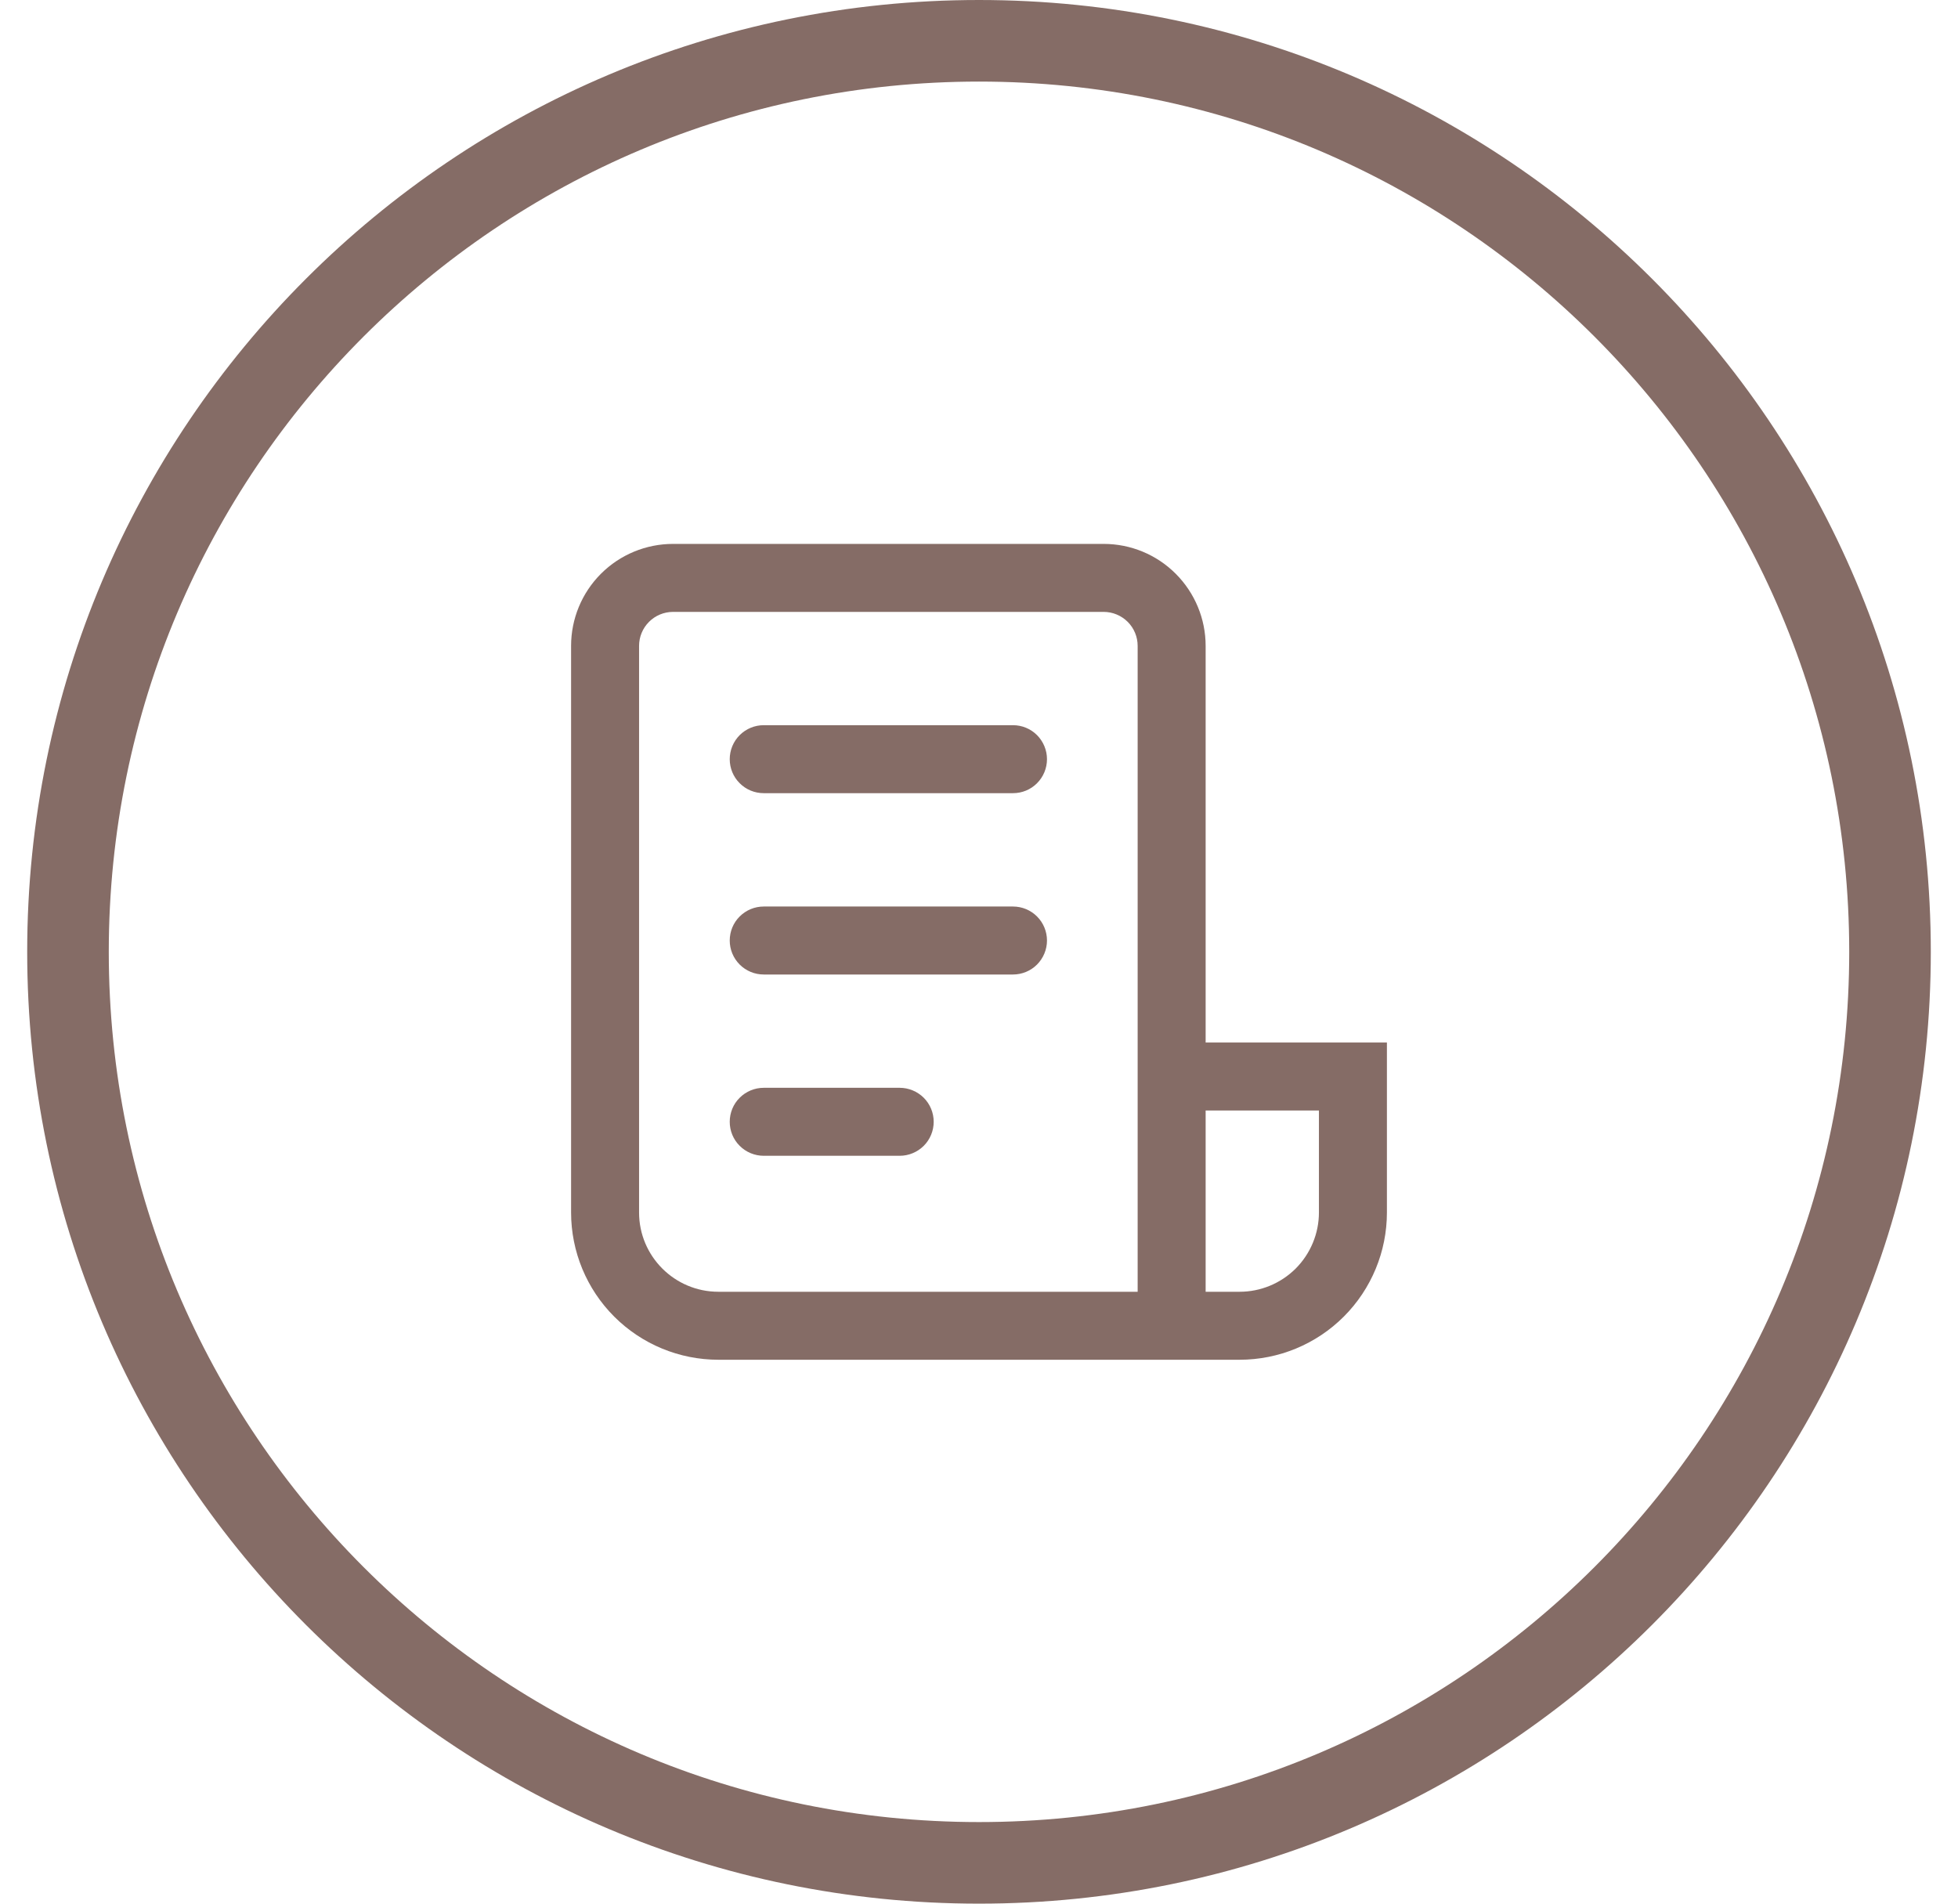 <svg width="36" height="35" viewBox="0 0 36 35" fill="none" xmlns="http://www.w3.org/2000/svg">
<path d="M18 0.75C27.251 0.75 34.75 8.249 34.75 17.5C34.75 26.751 27.251 34.25 18 34.25C8.749 34.25 1.25 26.751 1.25 17.5C1.25 8.249 8.749 0.75 18 0.75Z" stroke="#856C66" stroke-width="1.5"/>
<path d="M10.5 11.875C10.5 11.378 10.697 10.901 11.049 10.549C11.401 10.197 11.878 10 12.375 10H20.292C20.789 10 21.266 10.197 21.617 10.549C21.969 10.901 22.167 11.378 22.167 11.875V19.167H25.5V22.292C25.5 23.01 25.215 23.699 24.707 24.207C24.199 24.715 23.51 25 22.792 25H13.208C12.49 25 11.801 24.715 11.293 24.207C10.785 23.699 10.5 23.01 10.5 22.292V11.875ZM22.167 23.75H22.792C23.178 23.75 23.549 23.596 23.823 23.323C24.096 23.049 24.25 22.678 24.25 22.292V20.417H22.167V23.75ZM12.375 11.25C12.209 11.25 12.05 11.316 11.933 11.433C11.816 11.55 11.75 11.709 11.75 11.875V22.292C11.75 23.097 12.403 23.75 13.208 23.75H20.917V11.875C20.917 11.709 20.851 11.55 20.734 11.433C20.616 11.316 20.457 11.25 20.292 11.25H12.375ZM14.042 13.333C13.876 13.333 13.717 13.399 13.6 13.516C13.482 13.634 13.417 13.793 13.417 13.958C13.417 14.124 13.482 14.283 13.6 14.4C13.717 14.518 13.876 14.583 14.042 14.583H18.625C18.791 14.583 18.95 14.518 19.067 14.4C19.184 14.283 19.25 14.124 19.25 13.958C19.25 13.793 19.184 13.634 19.067 13.516C18.95 13.399 18.791 13.333 18.625 13.333H14.042ZM13.417 17.292C13.417 17.126 13.482 16.967 13.6 16.85C13.717 16.733 13.876 16.667 14.042 16.667H18.625C18.791 16.667 18.95 16.733 19.067 16.85C19.184 16.967 19.25 17.126 19.25 17.292C19.25 17.457 19.184 17.616 19.067 17.734C18.95 17.851 18.791 17.917 18.625 17.917H14.042C13.876 17.917 13.717 17.851 13.6 17.734C13.482 17.616 13.417 17.457 13.417 17.292ZM14.042 20C13.876 20 13.717 20.066 13.6 20.183C13.482 20.3 13.417 20.459 13.417 20.625C13.417 20.791 13.482 20.95 13.6 21.067C13.717 21.184 13.876 21.25 14.042 21.25H16.542C16.707 21.25 16.866 21.184 16.984 21.067C17.101 20.95 17.167 20.791 17.167 20.625C17.167 20.459 17.101 20.3 16.984 20.183C16.866 20.066 16.707 20 16.542 20H14.042Z" fill="#856C66"/>
</svg>
